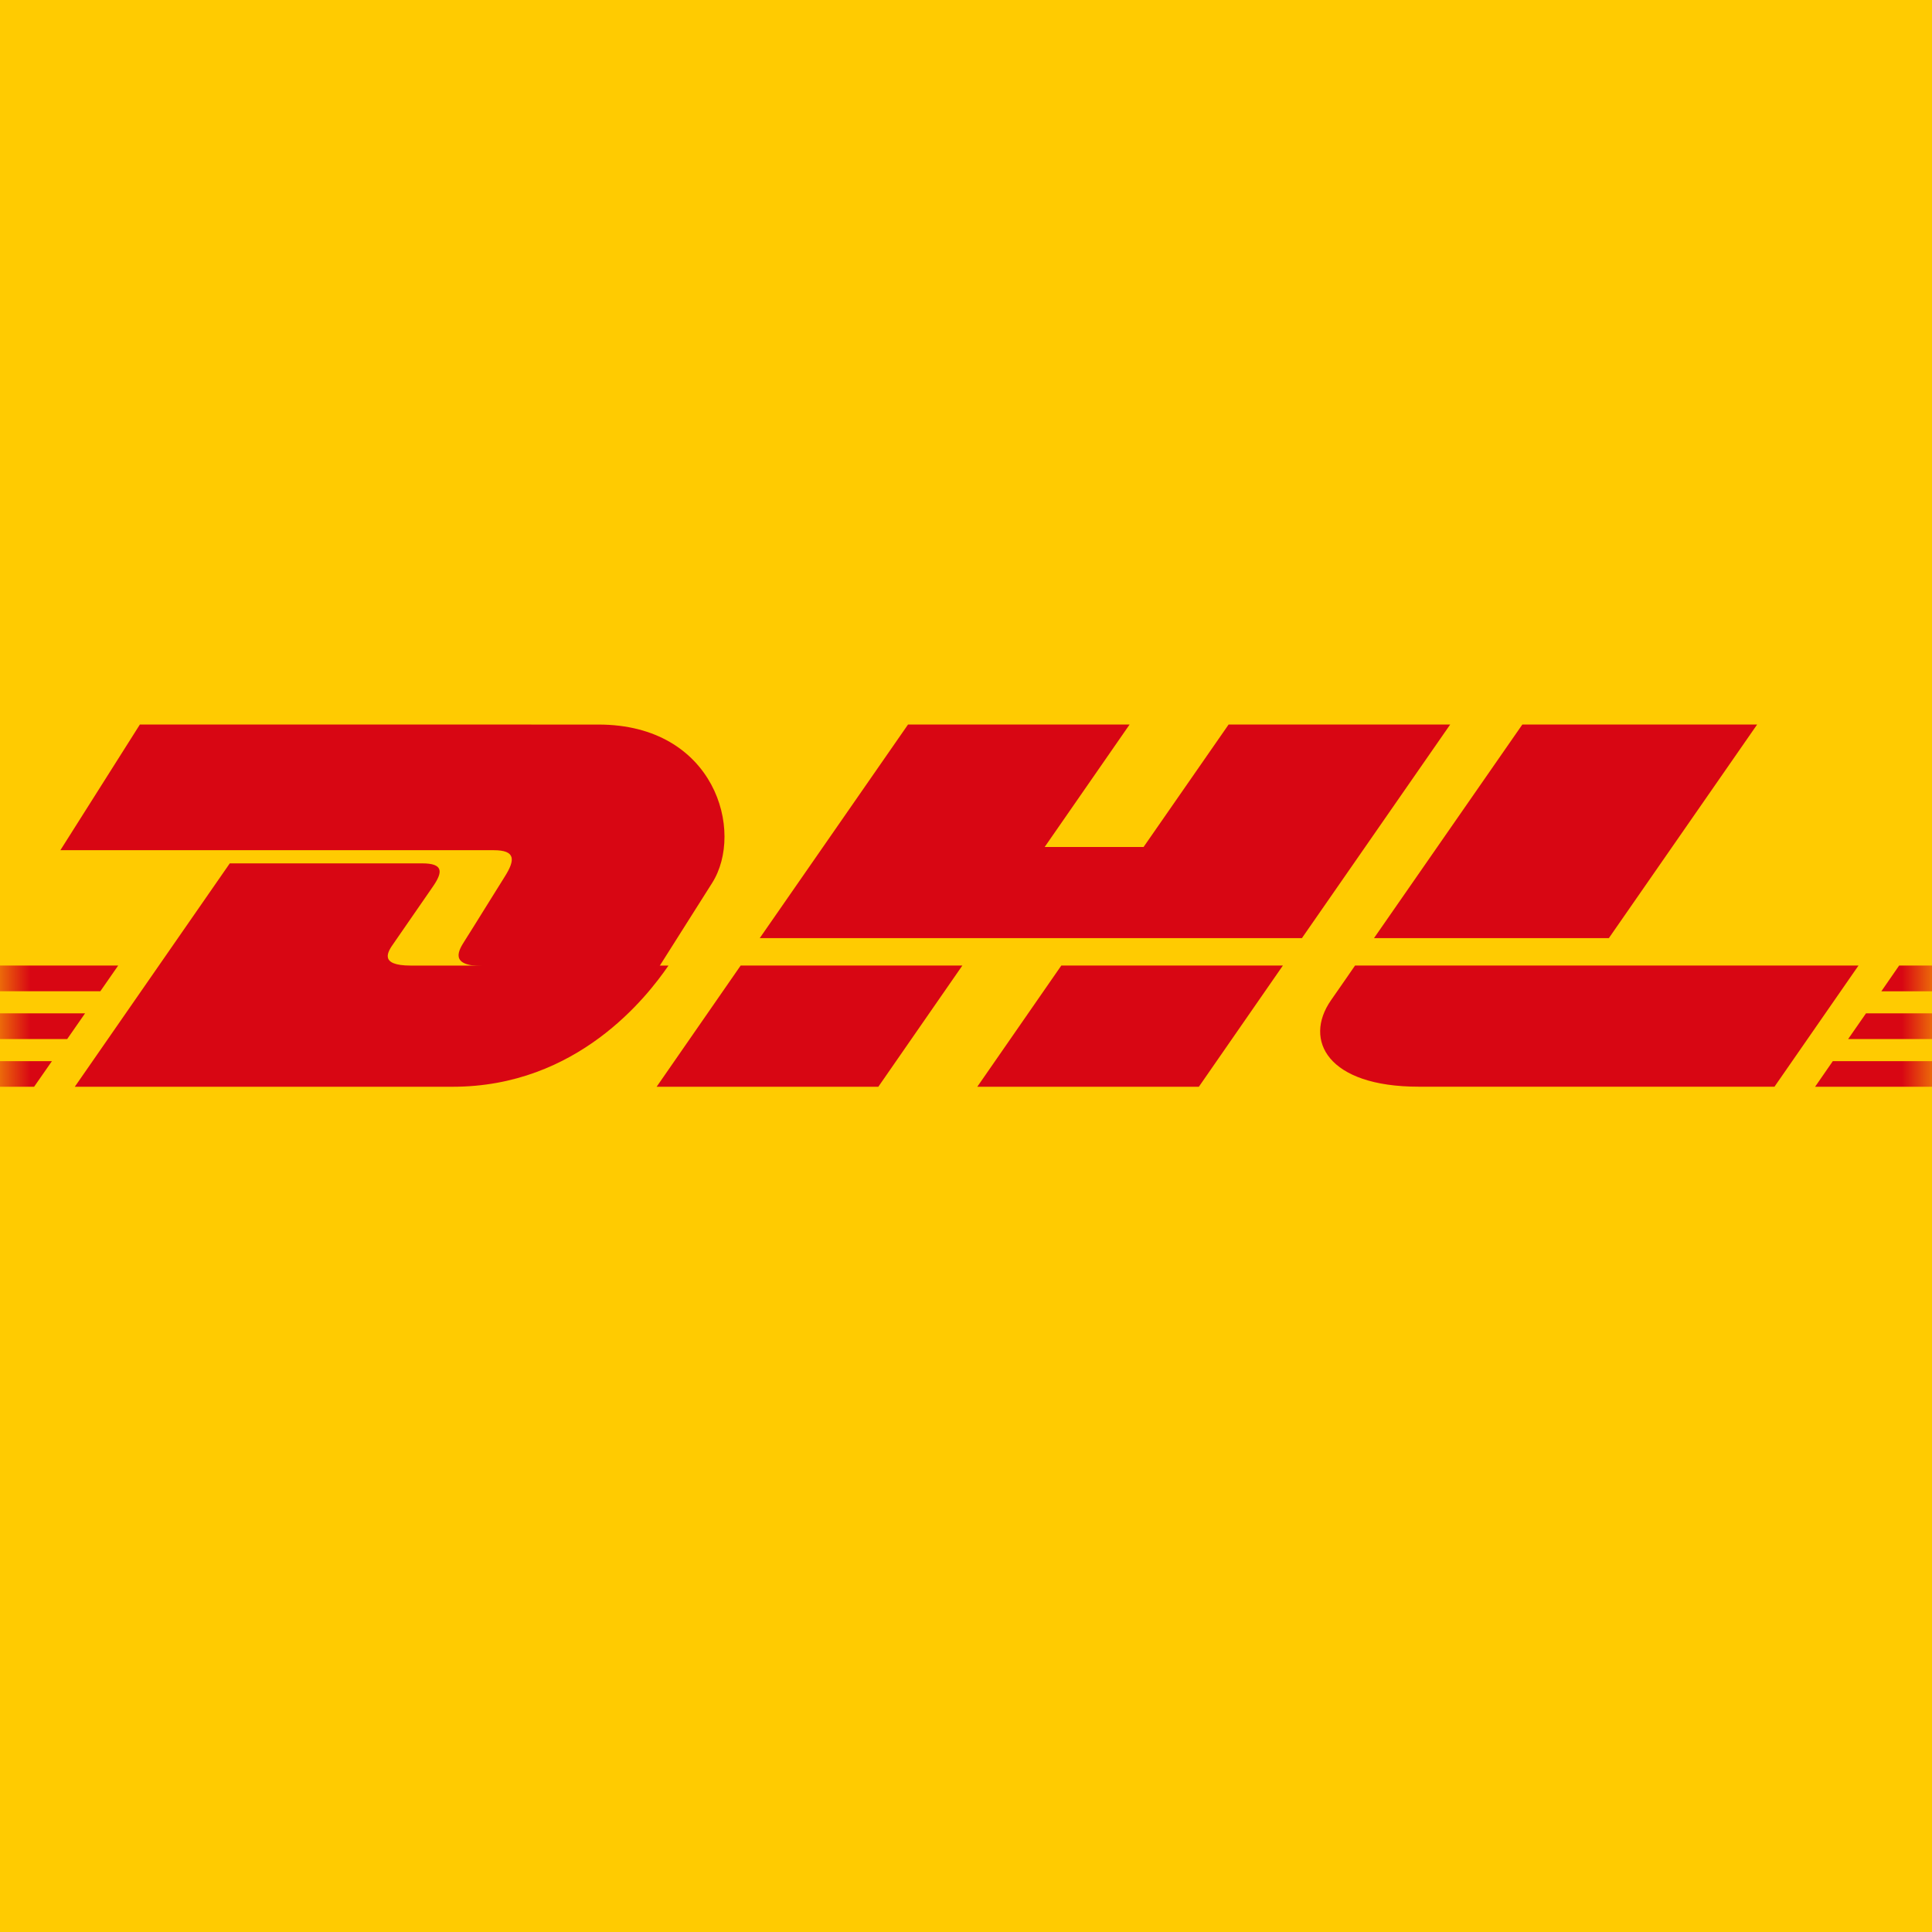 <svg width="32" height="32" viewBox="0 0 32 32" fill="none" xmlns="http://www.w3.org/2000/svg">
<rect width="32" height="32" fill="#FFCB01"/>
<mask id="mask0_2505_23317" style="mask-type:alpha" maskUnits="userSpaceOnUse" x="0" y="0" width="32" height="32">
<rect width="32" height="32" fill="#FFCB01"/>
</mask>
<g mask="url(#mask0_2505_23317)">
<path d="M2.317 12L1 14.082H8.178C8.541 14.082 8.537 14.241 8.359 14.522C8.179 14.806 7.878 15.298 7.694 15.587C7.601 15.734 7.432 16 7.99 16H10.925L11.795 14.625C12.335 13.773 11.842 12.001 9.913 12.001L2.317 12Z" fill="#D80613"/>
<path d="M1.239 18L3.806 14.3H6.992C7.344 14.3 7.34 14.441 7.167 14.689L6.518 15.628C6.427 15.758 6.264 15.993 6.805 15.993H11.072C10.717 16.509 9.565 18 7.499 18H1.239ZM15.94 15.992L14.548 18H10.876L12.268 15.992H15.94ZM21.564 15.538H12.584L15.04 12H18.71L17.303 14.029H18.941L20.35 12H24.02L21.564 15.538ZM21.249 15.992L19.857 18H16.187L17.579 15.992H21.249ZM-4 16.784H1.409L1.113 17.21H-4V16.784ZM-4 15.992H1.958L1.662 16.418H-4V15.992ZM-4 17.576H0.86L0.565 18H-4V17.576ZM36 17.21H30.611L30.907 16.784H36V17.21ZM36 18H30.064L30.357 17.576H36V18ZM31.456 15.992H36V16.419H31.161L31.456 15.992ZM29.104 12L26.648 15.538H22.758L25.215 12H29.104ZM22.444 15.992C22.444 15.992 22.176 16.382 22.045 16.568C21.585 17.23 21.991 17.999 23.496 17.999H29.391L30.783 15.992H22.444Z" fill="#D80613"/>
</g>
</svg>

